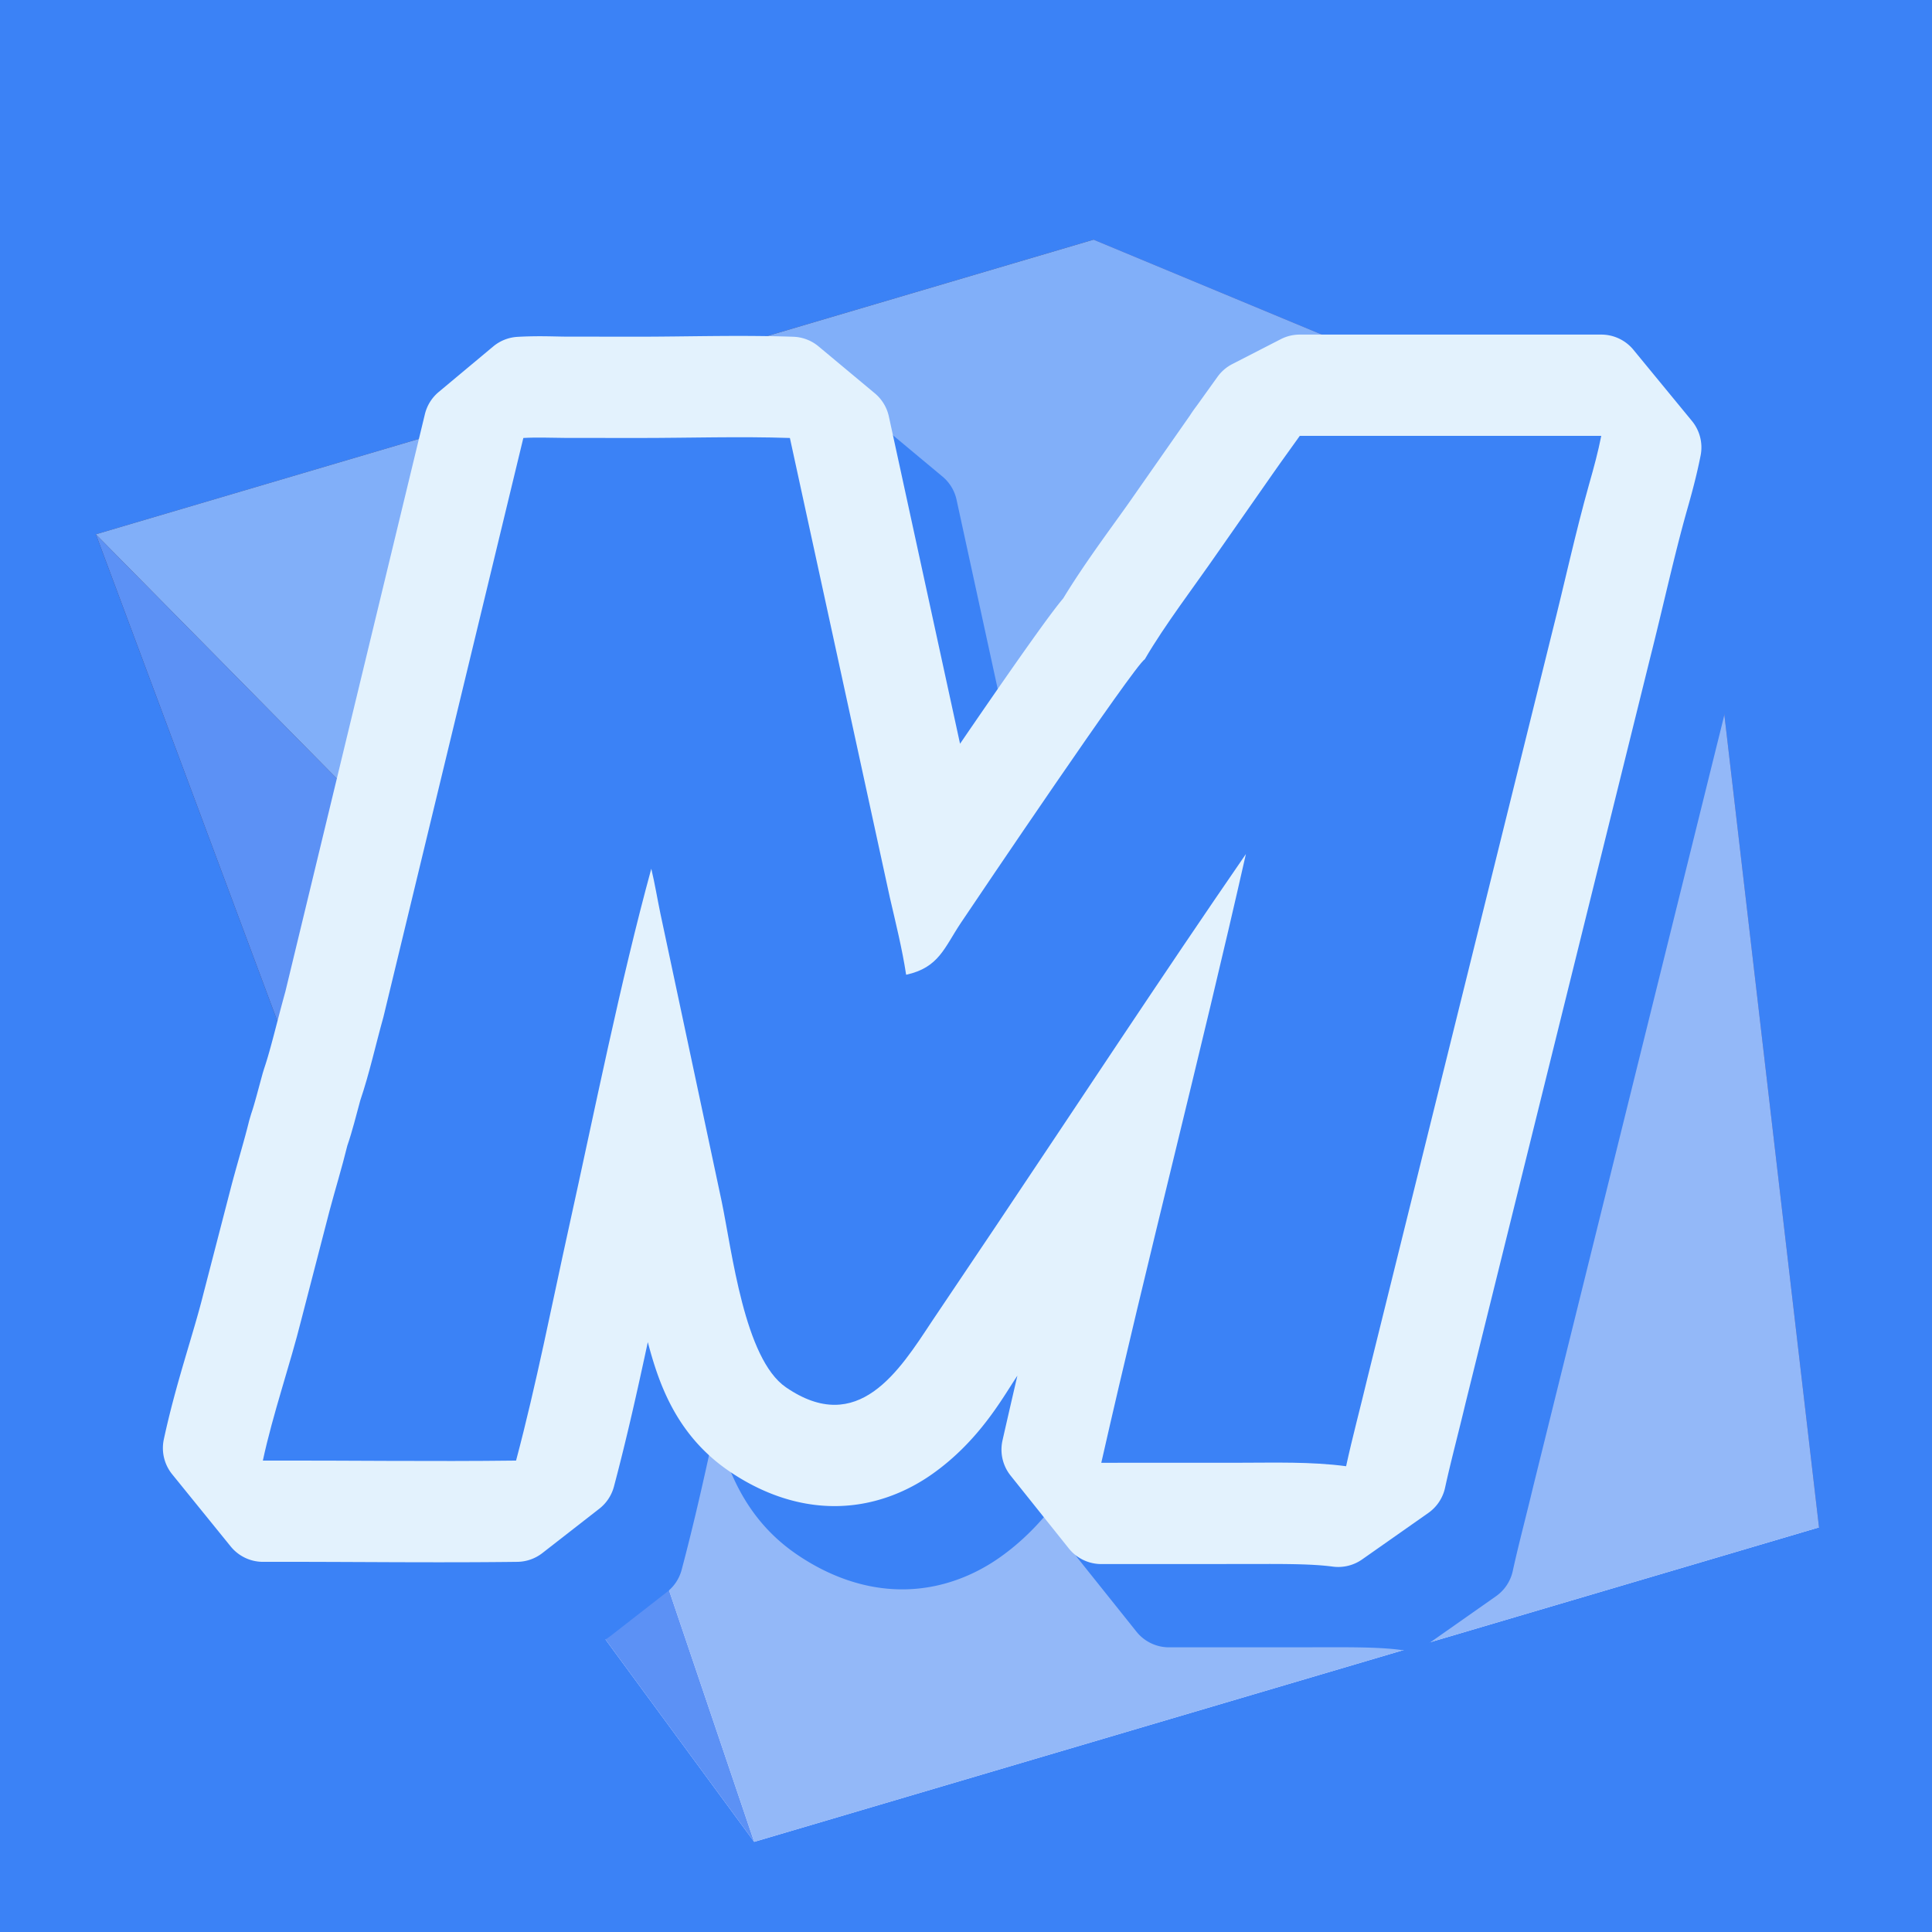 <?xml version="1.0" encoding="UTF-8" standalone="no"?>
<svg
   class=""
   width="1024"
   height="1024"
   viewBox="0 -200 10424 10424"
   version="1.1"
   id="svg6"
   sodipodi:docname="favicon-square-blue.svg"
   inkscape:version="1.3.2 (091e20e, 2023-11-25)"
   xmlns:inkscape="http://www.inkscape.org/namespaces/inkscape"
   xmlns:sodipodi="http://sodipodi.sourceforge.net/DTD/sodipodi-0.dtd"
   xmlns="http://www.w3.org/2000/svg"
   xmlns:svg="http://www.w3.org/2000/svg">
  <sodipodi:namedview
     id="namedview6"
     pagecolor="#ffffff"
     bordercolor="#000000"
     borderopacity="0.25"
     inkscape:showpageshadow="2"
     inkscape:pageopacity="0.0"
     inkscape:pagecheckerboard="0"
     inkscape:deskcolor="#d1d1d1"
     inkscape:zoom="0.40131417"
     inkscape:cx="276.59128"
     inkscape:cy="497.11676"
     inkscape:window-width="1728"
     inkscape:window-height="870"
     inkscape:window-x="0"
     inkscape:window-y="38"
     inkscape:window-maximized="0"
     inkscape:current-layer="svg6" />
  <defs
     id="defs2">
    <inkscape:perspective
       sodipodi:type="inkscape:persp3d"
       inkscape:vp_x="-5883.1119 : 14029.683 : 1"
       inkscape:vp_y="6374.0913 : 1882.3502 : 0"
       inkscape:vp_z="13131.097 : -26291.299 : 1"
       inkscape:persp3d-origin="-11191.109 : -14023.476 : 1"
       id="perspective1" />
    <linearGradient
       id="gradient_0"
       gradientUnits="userSpaceOnUse"
       x1="322.576"
       y1="373.911"
       x2="336.187"
       y2="143.619"
       gradientTransform="matrix(2.545,0,0,2.545,-90.109,-559.526)">
      <stop
         offset="0"
         stop-color="#4fb3ff"
         id="stop1" />
      <stop
         offset="1"
         stop-color="#1e40af"
         id="stop2" />
    </linearGradient>
  </defs>
  <rect
     style="fill:#3b82f6;stroke:none;stroke-width:66.677;stroke-linecap:round;stroke-linejoin:bevel;stroke-dasharray:none;stroke-opacity:1;paint-order:markers fill stroke;fill-opacity:1"
     id="rect3"
     width="10424"
     height="10424"
     x="2.1316282e-14"
     y="-200" />
  <g
     sodipodi:type="inkscape:box3d"
     id="g2"
     style="fill:#5599ff;stroke-width:6.55;stroke-linecap:round;stroke-linejoin:bevel;paint-order:markers fill stroke"
     inkscape:perspectiveID="#perspective1"
     inkscape:corner0="2.1611208 : 6.6764184 : 0 : 1"
     inkscape:corner7="1.4755766 : 4.0068812 : 0.48609596 : 1">
    <path
       sodipodi:type="inkscape:box3dside"
       id="path8"
       style="fill:#e9e9ff;fill-rule:evenodd;stroke:none;stroke-width:39.181;stroke-linejoin:round"
       inkscape:box3dsidetype="11"
       d="M 6863.823,5814.164 9814.381,8040.889 4069.021,9737.567 2198.382,7191.928 Z"
       points="9814.381,8040.889 4069.021,9737.567 2198.382,7191.928 6863.823,5814.164 " />
    <path
       sodipodi:type="inkscape:box3dside"
       id="path2"
       style="fill:#353564;fill-rule:evenodd;stroke:none;stroke-width:40.649;stroke-linejoin:round"
       inkscape:box3dsidetype="6"
       d="M 5900.083,1093.15 517.222,2682.777 2198.382,7191.928 6863.823,5814.164 Z"
       points="517.222,2682.777 2198.382,7191.928 6863.823,5814.164 5900.083,1093.15 " />
    <path
       sodipodi:type="inkscape:box3dside"
       id="path4"
       style="fill:#4d4d9f;fill-rule:evenodd;stroke:none;stroke-width:40.649;stroke-linejoin:round"
       inkscape:box3dsidetype="5"
       d="m 5900.083,1093.15 3263.038,1356.6 651.259,5591.14 -2950.558,-2226.725 z"
       points="9163.121,2449.749 9814.381,8040.889 6863.823,5814.164 5900.083,1093.15 " />
    <path
       sodipodi:type="inkscape:box3dside"
       id="path7"
       style="fill:#5c91f5;fill-rule:evenodd;stroke:none;stroke-width:40.649;stroke-linejoin:round;fill-opacity:1"
       inkscape:box3dsidetype="13"
       d="M 517.222,2682.777 2289.622,4479.581 4069.021,9737.567 2198.382,7191.928 Z"
       points="2289.622,4479.581 4069.021,9737.567 2198.382,7191.928 517.222,2682.777 " />
    <path
       sodipodi:type="inkscape:box3dside"
       id="path6"
       style="fill:#93b8f8;fill-rule:evenodd;stroke:none;stroke-width:40.649;stroke-linejoin:round;fill-opacity:1"
       inkscape:box3dsidetype="14"
       d="M 9163.121,2449.749 2289.622,4479.581 4069.021,9737.567 9814.381,8040.889 Z"
       points="2289.622,4479.581 4069.021,9737.567 9814.381,8040.889 9163.121,2449.749 " />
    <path
       sodipodi:type="inkscape:box3dside"
       id="path5"
       style="fill:#81aff9;fill-rule:evenodd;stroke:none;stroke-width:40.649;stroke-linejoin:round;fill-opacity:1"
       inkscape:box3dsidetype="3"
       d="M 5900.083,1093.15 9163.121,2449.749 2289.622,4479.581 517.222,2682.777 Z"
       points="9163.121,2449.749 2289.622,4479.581 517.222,2682.777 5900.083,1093.15 " />
  </g>
  <g
     id="g1"
     transform="matrix(1.21,0,0,1.21,-1094.52,-1082.448)">
    <path
       id="path1-5"
       style="color:#000000;fill:#3b82f6;stroke-linejoin:bevel;-inkscape-stroke:none;paint-order:stroke markers fill;fill-opacity:1"
       sodipodi:type="inkscape:offset"
       inkscape:radius="229.15685"
       inkscape:original="M 7235.8223 1849.0156 L 6968.9766 1986.0176 C 6920.7381 2053.2795 6886.4242 2101.0868 6863.1035 2133.7051 C 6841.8122 2163.4849 6841.0658 2161.8076 6820.2539 2194.5098 L 6516.5156 2629.1172 L 6515.3086 2630.8555 C 6402.97 2793.822 6244.4666 2999.2435 6119.8457 3206.4707 C 6117.0591 3209.687 6114.2373 3212.9233 6111.6074 3216.0488 C 6095.9121 3234.7021 6081.4427 3253.301 6064.8672 3275.1309 C 6031.7161 3318.7905 5991.5866 3374.091 5945.0664 3439.4062 C 5852.026 3570.0368 5734.5616 3739.4414 5616.2402 3911.7148 C 5479.1308 4111.3433 5355.0255 4294.0968 5254.9531 4441.9805 L 4749.7188 2119.209 L 4439.877 1860.8125 C 4148.4342 1851.016 3864.6827 1860.7091 3595.1523 1860.627 L 3192.5059 1860.2246 C 3125.4843 1859.8913 3041.9995 1855.38 2942.5391 1861.1211 L 2642.2715 2111.8203 L 1873.1992 5294.5098 C 1828.1112 5456.4253 1794.4525 5607.2525 1752.75 5730.3691 L 1747.0742 5748.9102 C 1722.535 5838.4337 1703.1647 5916.4654 1681.9043 5978.1387 L 1673.4238 6006.9551 C 1646.9059 6115.0984 1611.1405 6231.6169 1577.0117 6359.5527 L 1576.4102 6361.8398 L 1422.9004 6954.3926 L 1422.1816 6957.2227 C 1362.6336 7195.8043 1268.1036 7461.7909 1206.4082 7749.5996 L 1528.3926 8146.8008 C 1988.931 8145.5331 2455.0752 8152.6186 2925.4785 8146.7773 L 3238.7676 7902.7441 C 3355.1032 7464.8588 3439.8293 7026.669 3533.0723 6604.5684 L 3533.0723 6604.5586 C 3571.6452 6429.9648 3610.1759 6250.6837 3649.0957 6070.1426 L 3731.6289 6457.9043 C 3756.1806 6575.9354 3788.9943 6804.1432 3848.0625 7030.5664 C 3907.1664 7257.1267 3960.6413 7506.5142 4220.502 7685.2695 C 4360.123 7781.3102 4517.1019 7839.9555 4675.0293 7839.8613 C 4832.9566 7839.7673 4975.1626 7779.6868 5080 7705.6523 C 5289.4393 7557.7495 5396.8082 7365.6499 5483.6875 7234.1777 L 5833.0117 6714.4766 L 5833.1934 6714.2051 C 5956.4148 6530.4898 6078.9518 6346.7389 6201.2852 6163.1328 C 6072.52 6692.7663 5943.8294 7223.6916 5822.793 7758.0039 L 6143.1543 8158.9277 L 6903.9551 8158.6973 L 6903.9824 8158.6973 C 7105.9916 8158.6193 7290.3767 8154.0721 7447.4453 8174.9785 L 7811.6543 7919.2227 C 7844.6329 7767.5054 7887.3913 7609.2872 7927.375 7440.8906 L 7926.625 7443.9863 L 8941.0527 3348.6758 L 8940.6074 3350.4531 C 9012.5826 3066.6763 9072.1397 2789.578 9145.502 2529.2598 L 9145.207 2530.3008 C 9170.6345 2441.2005 9197.2034 2344.2859 9217.5859 2240.9062 L 8895.418 1849.0156 L 7235.8223 1849.0156 z M 7404.4531 2505.7676 L 8471.6426 2505.7676 C 8410.5817 2739.6625 8359.727 2969.358 8304.0195 3188.9961 L 8303.5742 3190.7734 L 7289.1445 7286.084 L 7288.3945 7289.1777 C 7271.9153 7358.5822 7253.9363 7429.694 7235.7871 7502.3164 C 7118.4114 7499.5208 7007.0768 7501.9114 6903.7344 7501.9512 L 6555.6797 7502.0566 C 6784.2401 6523.6756 7034.8356 5544.4996 7259.4375 4551.8477 L 6668.7676 4293.0488 C 6198.1976 4975.9034 5745.6552 5665.7048 5287.7715 6348.3809 L 4937.543 6869.4277 L 4936.1562 6871.5098 C 4844.7127 7009.8185 4749.2038 7135.2618 4701.1602 7169.1895 C 4677.1383 7186.1533 4676.7789 7183.114 4674.6445 7183.1152 C 4672.5104 7183.1152 4651.9345 7184.9097 4592.7266 7144.1855 C 4624.1332 7165.7707 4529.6902 7041.6661 4483.5469 6864.7871 C 4437.3961 6687.8794 4407.6495 6482.8215 4374.5527 6323.8262 L 4374.25 6322.3848 L 4037.1582 4738.6445 C 4022.2342 4666.8988 4008.4981 4580.5647 3985.0234 4483.2891 L 3349.0781 4473.6562 C 3174.0101 5113.4664 3031.9478 5828.4565 2891.7832 6462.8887 L 2891.7832 6462.8984 C 2814.7952 6811.4139 2745.7375 7157.2195 2665.1465 7491.9531 C 2429.8426 7492.8466 2193.0165 7491.5595 1955.0391 7490.6289 C 1990.2402 7370.7419 2027.0593 7245.7866 2059.3867 7116.2656 L 2058.666 7119.0977 L 2211.7168 6528.3145 C 2240.4883 6420.5166 2276.103 6304.3902 2307.8027 6177.166 C 2338.9135 6084.3596 2359.3285 6000.2975 2378.8359 5928.6035 C 2434.8692 5760.3829 2469.4883 5600.556 2507.4785 5464.8438 L 2510.4473 5453.4531 L 3220.0176 2517.0059 L 3594.4941 2517.3809 L 3594.7188 2517.3809 C 3788.7151 2517.4439 3978.9111 2513.3543 4163.3672 2513.4629 L 4658.3906 4789.291 L 4659.2578 4793.168 C 4692.6862 4938.3697 4725.4282 5070.6874 4744.1191 5193.3809 L 5138.416 5464.8281 C 5287.5961 5432.4421 5428.195 5340.0516 5505.1914 5247.8848 C 5582.1877 5155.718 5611.3105 5088.3347 5643.1016 5040.8184 L 5643.1191 5040.793 C 5682.8371 4981.4168 5923.1809 4624.8546 6157.6055 4283.5371 C 6274.8178 4112.8783 6391.1286 3945.1976 6480.0059 3820.4121 C 6524.4446 3758.0193 6562.3098 3706.029 6587.9258 3672.293 C 6600.7338 3655.425 6610.8429 3642.799 6614.1348 3638.8867 C 6615.7808 3636.9305 6616.0087 3636.9979 6610.6777 3642.4941 C 6605.3467 3647.9902 6607.465 3656.4694 6547.002 3691.4453 L 6666.502 3572.1777 C 6758.7081 3413.4909 6921.7618 3198.3919 7056.0391 3003.5996 L 7054.832 3005.3379 L 7362.0762 2565.7148 L 7371.127 2552.0508 C 7349.0114 2587.3213 7374.7365 2547.3106 7397.3555 2515.6738 C 7398.8804 2513.5409 7402.8226 2508.0513 7404.4551 2505.7695 L 7404.4531 2505.7676 z "
       d="m 7235.822,1619.859 a 229.18,229.18 0 0 0 -104.664,25.297 l -266.846,137.002 a 229.18,229.18 0 0 0 -81.555,70.309 c -48.214,67.228 -82.507,115.006 -106.068,147.961 -16.345,22.861 -25.096,32.935 -45.844,65.066 l -302.162,432.352 a 229.18,229.18 0 0 0 -0.398,0.572 l -1.207,1.738 a 229.18,229.18 0 0 0 -0.443,0.641 c -103.603,150.294 -260.675,353.762 -393.027,570.982 -18.206,21.793 -34.582,42.824 -51.248,64.773 h 0 c -35.648,46.949 -76.759,103.659 -123.947,169.912 -94.477,132.648 -212.367,302.688 -331.068,475.514 -21.778,31.708 -40.705,59.583 -61.781,90.365 L 4973.641,2070.504 a 229.18,229.18 0 0 0 -77.154,-127.283 l -309.842,-258.397 a 229.18,229.18 0 0 0 -139.068,-53.039 c -301.447,-10.133 -588.251,-0.238 -852.195,-0.315 l -401.801,-0.402 c -57.689,-0.29 -150.563,-5.285 -264.246,1.277 a 229.18,229.18 0 0 0 -133.662,52.869 l -300.268,250.699 a 229.18,229.18 0 0 0 -75.879,122.082 l -768.289,3179.447 c -46.409,167.13 -80.365,315.592 -115.529,419.408 a 229.18,229.18 0 0 0 -2.076,6.441 l -5.676,18.541 a 229.18,229.18 0 0 0 -1.885,6.496 c -25.386,92.614 -44.983,169.211 -60.81,215.125 a 229.18,229.18 0 0 0 -3.189,9.988 l -8.48,28.816 a 229.18,229.18 0 0 0 -2.728,10.121 c -24.235,98.833 -59.789,215.126 -95.264,348.105 a 229.18,229.18 0 0 0 -0.207,0.781 l -0.602,2.287 a 229.18,229.18 0 0 0 -0.213,0.816 l -153.51,592.553 a 229.18,229.18 0 0 0 -0.272,1.059 l -0.719,2.83 a 229.18,229.18 0 0 0 -0.231,0.916 c -55.44,222.123 -151.818,493.417 -217.504,799.84 a 229.18,229.18 0 0 0 46.053,192.336 l 321.984,397.201 a 229.18,229.18 0 0 0 178.644,84.852 c 457.762,-1.26 924.718,5.852 1399.301,-0.041 a 229.18,229.18 0 0 0 137.975,-48.355 l 313.289,-244.033 a 229.18,229.18 0 0 0 80.654,-121.943 c 71.368,-268.629 130.526,-534.914 186.434,-795.326 57.404,216.211 150.876,506.208 443.953,707.812 a 229.18,229.18 0 0 0 0,0 c 169.811,116.808 369.787,195.073 584.535,194.945 215.964,-0.129 400.144,-79.516 537.024,-176.178 255.463,-180.404 384.309,-413.655 462.478,-532.008 l 6.555,-9.754 c -27.603,118.573 -54.97,237.311 -81.924,356.299 a 229.18,229.18 0 0 0 44.471,193.678 l 320.361,400.924 a 229.18,229.18 0 0 0 179.094,86.106 l 760.758,-0.231 a 229.18,229.18 0 0 0 0.088,0 c 205.394,-0.079 383.63,-2.959 513.141,14.279 a 229.18,229.18 0 0 0 161.928,-39.617 l 364.209,-255.756 a 229.18,229.18 0 0 0 92.234,-138.861 c 30.944,-142.357 72.852,-298.167 113.467,-468.787 a 229.18,229.18 0 0 0 0.01,-0.027 L 9163.486,3403.773 a 229.18,229.18 0 0 0 0,-0.025 c 72.952,-287.92 132.197,-562.594 202.576,-812.328 a 229.18,229.18 0 0 0 0.01,-0.031 c 25.768,-90.341 54.05,-193.089 76.342,-306.154 a 229.18,229.18 0 0 0 -47.811,-189.853 l -322.168,-391.891 a 229.18,229.18 0 0 0 -177.018,-83.631 z m 287.572,1115.064 h 655.131 c -32.974,136.94 -64.314,270.326 -96.629,397.734 a 229.18,229.18 0 0 0 -0.162,0.644 l -0.445,1.777 a 229.18,229.18 0 0 0 -0.148,0.596 L 7066.711,7230.986 a 229.18,229.18 0 0 0 -0.271,1.107 l -0.75,3.094 a 229.18,229.18 0 0 0 -0.254,1.051 c -2.762,11.631 -5.836,23.871 -8.699,35.688 -53.821,0.274 -105.243,0.851 -153.09,0.869 l -58.373,0.018 c 209.509,-882.386 433.809,-1769.399 637.672,-2670.393 a 229.18,229.18 0 0 0 -131.543,-260.467 l -590.67,-258.799 a 229.18,229.18 0 0 0 -186.742,1.691 c 32.978,-47.108 64.643,-92.145 92.668,-131.492 43.651,-61.287 80.959,-112.433 103.775,-142.482 10.994,-14.479 23.329,-29.537 19.045,-24.445 -1.683,2 -2.51,3.037 -6.381,7.213 -0.968,1.044 -1.874,2.062 -5.109,5.33 -1.618,1.634 -2.955,3.208 -10.041,9.547 -3.543,3.169 -5.647,6.389 -24.736,19.25 -4.762,3.208 -20.927,12.528 -20.996,12.568 l 106.168,-105.961 a 229.18,229.18 0 0 0 36.256,-47.066 c 78.055,-134.333 239.706,-350.233 377.994,-550.66 a 229.18,229.18 0 0 0 0.031,-0.037 z m -3544.475,8.727 455.549,2094.346 a 229.18,229.18 0 0 0 0.291,1.316 l 0.867,3.877 a 229.18,229.18 0 0 0 0.316,1.391 c 33.939,147.421 65.248,275.759 81.633,383.312 a 229.18,229.18 0 0 0 96.6,154.24 l 394.297,271.447 a 229.18,229.18 0 0 0 178.559,35.189 c 155.338,-33.723 288.798,-102.98 395.033,-193.928 -161.661,242.642 -322.993,484.938 -484.606,725.893 l -350.102,520.857 a 229.18,229.18 0 0 0 -0.537,0.803 l -1.387,2.082 a 229.18,229.18 0 0 0 -0.432,0.65 c -13.447,20.339 -26.921,40.109 -40.295,59.455 -40.993,-157.971 -70.453,-357.618 -105.807,-527.457 a 229.18,229.18 0 0 0 -0.082,-0.395 l -0.303,-1.441 a 229.18,229.18 0 0 0 -0.129,-0.611 l -336.926,-1582.957 c -13.156,-63.3 -27.761,-154.804 -53.676,-262.19 a 229.18,229.18 0 0 0 -219.291,-175.373 l -635.945,-9.633 a 229.18,229.18 0 0 0 -224.502,168.65 c -178.209,651.289 -320.649,1369.41 -460.025,2000.277 a 229.18,229.18 0 0 0 -0.01,0.062 c -63.975,289.608 -122.061,574.34 -184.779,849.574 -74.743,-0.019 -149.901,-0.229 -225.088,-0.475 7.554,-28.28 15.01,-56.857 22.273,-85.832 a 229.18,229.18 0 0 0 0.082,-0.217 l 152.734,-589.564 c 26.611,-99.66 61.907,-215.184 94.795,-346.07 32.39,-98.015 53.315,-183.369 70.803,-247.973 59.211,-179.452 94.702,-342.674 129.32,-466.342 a 229.18,229.18 0 0 0 1.074,-3.978 l 2.969,-11.391 a 229.18,229.18 0 0 0 0.998,-3.971 l 667.158,-2760.934 193.912,0.193 a 229.18,229.18 0 0 0 0.23,0 h 0.15 c 131.528,0.043 259.626,-1.712 384.275,-2.887 z m 2455.902,752.777 269.127,350.783 c -15.996,6.014 -35.772,13.449 -35.772,13.449 2e-4,-10e-5 -174.926,-28.908 -174.926,-28.908 0,0 -107.238,-193.322 -107.238,-193.322 0,10e-5 12.844,-76.356 12.844,-76.356 -1e-4,3e-4 8.699,-21.598 11.775,-27.688 6.153,-12.179 9.629,-17.286 12.346,-21.469 5.433,-8.366 7.718,-11.181 9.605,-13.67 1.341,-1.768 1.41,-1.772 2.238,-2.82 z"
       transform="matrix(0.81,0,0,0.81,1141.205,1280.445)" />
    <path
       id="path1"
       style="color:#000000;fill:#e3f2fd;stroke-linejoin:bevel;-inkscape-stroke:none;paint-order:stroke markers fill;fill-opacity:1"
       sodipodi:type="inkscape:offset"
       inkscape:radius="229.15685"
       inkscape:original="M 7235.8223 1849.0156 L 6968.9766 1986.0176 C 6920.7381 2053.2795 6886.4242 2101.0868 6863.1035 2133.7051 C 6841.8122 2163.4849 6841.0658 2161.8076 6820.2539 2194.5098 L 6516.5156 2629.1172 L 6515.3086 2630.8555 C 6402.97 2793.822 6244.4666 2999.2435 6119.8457 3206.4707 C 6117.0591 3209.687 6114.2373 3212.9233 6111.6074 3216.0488 C 6095.9121 3234.7021 6081.4427 3253.301 6064.8672 3275.1309 C 6031.7161 3318.7905 5991.5866 3374.091 5945.0664 3439.4062 C 5852.026 3570.0368 5734.5616 3739.4414 5616.2402 3911.7148 C 5479.1308 4111.3433 5355.0255 4294.0968 5254.9531 4441.9805 L 4749.7188 2119.209 L 4439.877 1860.8125 C 4148.4342 1851.016 3864.6827 1860.7091 3595.1523 1860.627 L 3192.5059 1860.2246 C 3125.4843 1859.8913 3041.9995 1855.38 2942.5391 1861.1211 L 2642.2715 2111.8203 L 1873.1992 5294.5098 C 1828.1112 5456.4253 1794.4525 5607.2525 1752.75 5730.3691 L 1747.0742 5748.9102 C 1722.535 5838.4337 1703.1647 5916.4654 1681.9043 5978.1387 L 1673.4238 6006.9551 C 1646.9059 6115.0984 1611.1405 6231.6169 1577.0117 6359.5527 L 1576.4102 6361.8398 L 1422.9004 6954.3926 L 1422.1816 6957.2227 C 1362.6336 7195.8043 1268.1036 7461.7909 1206.4082 7749.5996 L 1528.3926 8146.8008 C 1988.931 8145.5331 2455.0752 8152.6186 2925.4785 8146.7773 L 3238.7676 7902.7441 C 3355.1032 7464.8588 3439.8293 7026.669 3533.0723 6604.5684 L 3533.0723 6604.5586 C 3571.6452 6429.9648 3610.1759 6250.6837 3649.0957 6070.1426 L 3731.6289 6457.9043 C 3756.1806 6575.9354 3788.9943 6804.1432 3848.0625 7030.5664 C 3907.1664 7257.1267 3960.6413 7506.5142 4220.502 7685.2695 C 4360.123 7781.3102 4517.1019 7839.9555 4675.0293 7839.8613 C 4832.9566 7839.7673 4975.1626 7779.6868 5080 7705.6523 C 5289.4393 7557.7495 5396.8082 7365.6499 5483.6875 7234.1777 L 5833.0117 6714.4766 L 5833.1934 6714.2051 C 5956.4148 6530.4898 6078.9518 6346.7389 6201.2852 6163.1328 C 6072.52 6692.7663 5943.8294 7223.6916 5822.793 7758.0039 L 6143.1543 8158.9277 L 6903.9551 8158.6973 L 6903.9824 8158.6973 C 7105.9916 8158.6193 7290.3767 8154.0721 7447.4453 8174.9785 L 7811.6543 7919.2227 C 7844.6329 7767.5054 7887.3913 7609.2872 7927.375 7440.8906 L 7926.625 7443.9863 L 8941.0527 3348.6758 L 8940.6074 3350.4531 C 9012.5826 3066.6763 9072.1397 2789.578 9145.502 2529.2598 L 9145.207 2530.3008 C 9170.6345 2441.2005 9197.2034 2344.2859 9217.5859 2240.9062 L 8895.418 1849.0156 L 7235.8223 1849.0156 z M 7404.4531 2505.7676 L 8471.6426 2505.7676 C 8410.5817 2739.6625 8359.727 2969.358 8304.0195 3188.9961 L 8303.5742 3190.7734 L 7289.1445 7286.084 L 7288.3945 7289.1777 C 7271.9153 7358.5822 7253.9363 7429.694 7235.7871 7502.3164 C 7118.4114 7499.5208 7007.0768 7501.9114 6903.7344 7501.9512 L 6555.6797 7502.0566 C 6784.2401 6523.6756 7034.8356 5544.4996 7259.4375 4551.8477 L 6668.7676 4293.0488 C 6198.1976 4975.9034 5745.6552 5665.7048 5287.7715 6348.3809 L 4937.543 6869.4277 L 4936.1562 6871.5098 C 4844.7127 7009.8185 4749.2038 7135.2618 4701.1602 7169.1895 C 4677.1383 7186.1533 4676.7789 7183.114 4674.6445 7183.1152 C 4672.5104 7183.1152 4651.9345 7184.9097 4592.7266 7144.1855 C 4624.1332 7165.7707 4529.6902 7041.6661 4483.5469 6864.7871 C 4437.3961 6687.8794 4407.6495 6482.8215 4374.5527 6323.8262 L 4374.25 6322.3848 L 4037.1582 4738.6445 C 4022.2342 4666.8988 4008.4981 4580.5647 3985.0234 4483.2891 L 3349.0781 4473.6562 C 3174.0101 5113.4664 3031.9478 5828.4565 2891.7832 6462.8887 L 2891.7832 6462.8984 C 2814.7952 6811.4139 2745.7375 7157.2195 2665.1465 7491.9531 C 2429.8426 7492.8466 2193.0165 7491.5595 1955.0391 7490.6289 C 1990.2402 7370.7419 2027.0593 7245.7866 2059.3867 7116.2656 L 2058.666 7119.0977 L 2211.7168 6528.3145 C 2240.4883 6420.5166 2276.103 6304.3902 2307.8027 6177.166 C 2338.9135 6084.3596 2359.3285 6000.2975 2378.8359 5928.6035 C 2434.8692 5760.3829 2469.4883 5600.556 2507.4785 5464.8438 L 2510.4473 5453.4531 L 3220.0176 2517.0059 L 3594.4941 2517.3809 L 3594.7188 2517.3809 C 3788.7151 2517.4439 3978.9111 2513.3543 4163.3672 2513.4629 L 4658.3906 4789.291 L 4659.2578 4793.168 C 4692.6862 4938.3697 4725.4282 5070.6874 4744.1191 5193.3809 L 5138.416 5464.8281 C 5287.5961 5432.4421 5428.195 5340.0516 5505.1914 5247.8848 C 5582.1877 5155.718 5611.3105 5088.3347 5643.1016 5040.8184 L 5643.1191 5040.793 C 5682.8371 4981.4168 5923.1809 4624.8546 6157.6055 4283.5371 C 6274.8178 4112.8783 6391.1286 3945.1976 6480.0059 3820.4121 C 6524.4446 3758.0193 6562.3098 3706.029 6587.9258 3672.293 C 6600.7338 3655.425 6610.8429 3642.799 6614.1348 3638.8867 C 6615.7808 3636.9305 6616.0087 3636.9979 6610.6777 3642.4941 C 6605.3467 3647.9902 6607.465 3656.4694 6547.002 3691.4453 L 6666.502 3572.1777 C 6758.7081 3413.4909 6921.7618 3198.3919 7056.0391 3003.5996 L 7054.832 3005.3379 L 7362.0762 2565.7148 L 7371.127 2552.0508 C 7349.0114 2587.3213 7374.7365 2547.3106 7397.3555 2515.6738 C 7398.8804 2513.5409 7402.8226 2508.0513 7404.4551 2505.7695 L 7404.4531 2505.7676 z "
       d="m 7235.822,1619.859 a 229.18,229.18 0 0 0 -104.664,25.297 l -266.846,137.002 a 229.18,229.18 0 0 0 -81.555,70.309 c -48.214,67.228 -82.507,115.006 -106.068,147.961 -16.345,22.861 -25.096,32.935 -45.844,65.066 l -302.162,432.352 a 229.18,229.18 0 0 0 -0.398,0.572 l -1.207,1.738 a 229.18,229.18 0 0 0 -0.443,0.641 c -103.603,150.294 -260.675,353.762 -393.027,570.982 -18.206,21.793 -34.582,42.824 -51.248,64.773 h 0 c -35.648,46.949 -76.759,103.659 -123.947,169.912 -94.477,132.648 -212.367,302.688 -331.068,475.514 -21.778,31.708 -40.705,59.583 -61.781,90.365 L 4973.641,2070.504 a 229.18,229.18 0 0 0 -77.154,-127.283 l -309.842,-258.397 a 229.18,229.18 0 0 0 -139.068,-53.039 c -301.447,-10.133 -588.251,-0.238 -852.195,-0.315 l -401.801,-0.402 c -57.689,-0.29 -150.563,-5.285 -264.246,1.277 a 229.18,229.18 0 0 0 -133.662,52.869 l -300.268,250.699 a 229.18,229.18 0 0 0 -75.879,122.082 l -768.289,3179.447 c -46.409,167.13 -80.365,315.592 -115.529,419.408 a 229.18,229.18 0 0 0 -2.076,6.441 l -5.676,18.541 a 229.18,229.18 0 0 0 -1.885,6.496 c -25.386,92.614 -44.983,169.211 -60.81,215.125 a 229.18,229.18 0 0 0 -3.189,9.988 l -8.48,28.816 a 229.18,229.18 0 0 0 -2.728,10.121 c -24.235,98.833 -59.789,215.126 -95.264,348.105 a 229.18,229.18 0 0 0 -0.207,0.781 l -0.602,2.287 a 229.18,229.18 0 0 0 -0.213,0.816 l -153.51,592.553 a 229.18,229.18 0 0 0 -0.272,1.059 l -0.719,2.83 a 229.18,229.18 0 0 0 -0.231,0.916 c -55.44,222.123 -151.818,493.417 -217.504,799.84 a 229.18,229.18 0 0 0 46.053,192.336 l 321.984,397.201 a 229.18,229.18 0 0 0 178.644,84.852 c 457.762,-1.26 924.718,5.852 1399.301,-0.041 a 229.18,229.18 0 0 0 137.975,-48.355 l 313.289,-244.033 a 229.18,229.18 0 0 0 80.654,-121.943 c 71.368,-268.629 130.526,-534.914 186.434,-795.326 57.404,216.211 150.876,506.208 443.953,707.812 a 229.18,229.18 0 0 0 0,0 c 169.811,116.808 369.787,195.073 584.535,194.945 215.964,-0.129 400.144,-79.516 537.024,-176.178 255.463,-180.404 384.309,-413.655 462.478,-532.008 l 6.555,-9.754 c -27.603,118.573 -54.97,237.311 -81.924,356.299 a 229.18,229.18 0 0 0 44.471,193.678 l 320.361,400.924 a 229.18,229.18 0 0 0 179.094,86.106 l 760.758,-0.231 a 229.18,229.18 0 0 0 0.088,0 c 205.394,-0.079 383.63,-2.959 513.141,14.279 a 229.18,229.18 0 0 0 161.928,-39.617 l 364.209,-255.756 a 229.18,229.18 0 0 0 92.234,-138.861 c 30.944,-142.357 72.852,-298.167 113.467,-468.787 a 229.18,229.18 0 0 0 0.01,-0.027 L 9163.486,3403.773 a 229.18,229.18 0 0 0 0,-0.025 c 72.952,-287.92 132.197,-562.594 202.576,-812.328 a 229.18,229.18 0 0 0 0.01,-0.031 c 25.768,-90.341 54.05,-193.089 76.342,-306.154 a 229.18,229.18 0 0 0 -47.811,-189.853 l -322.168,-391.891 a 229.18,229.18 0 0 0 -177.018,-83.631 z m 287.572,1115.064 h 655.131 c -32.974,136.94 -64.314,270.326 -96.629,397.734 a 229.18,229.18 0 0 0 -0.162,0.644 l -0.445,1.777 a 229.18,229.18 0 0 0 -0.148,0.596 L 7066.711,7230.986 a 229.18,229.18 0 0 0 -0.271,1.107 l -0.75,3.094 a 229.18,229.18 0 0 0 -0.254,1.051 c -2.762,11.631 -5.836,23.871 -8.699,35.688 -53.821,0.274 -105.243,0.851 -153.09,0.869 l -58.373,0.018 c 209.509,-882.386 433.809,-1769.399 637.672,-2670.393 a 229.18,229.18 0 0 0 -131.543,-260.467 l -590.67,-258.799 a 229.18,229.18 0 0 0 -186.742,1.691 c 32.978,-47.108 64.643,-92.145 92.668,-131.492 43.651,-61.287 80.959,-112.433 103.775,-142.482 10.994,-14.479 23.329,-29.537 19.045,-24.445 -1.683,2 -2.51,3.037 -6.381,7.213 -0.968,1.044 -1.874,2.062 -5.109,5.33 -1.618,1.634 -2.955,3.208 -10.041,9.547 -3.543,3.169 -5.647,6.389 -24.736,19.25 -4.762,3.208 -20.927,12.528 -20.996,12.568 l 106.168,-105.961 a 229.18,229.18 0 0 0 36.256,-47.066 c 78.055,-134.333 239.706,-350.233 377.994,-550.66 a 229.18,229.18 0 0 0 0.031,-0.037 z m -3544.475,8.727 455.549,2094.346 a 229.18,229.18 0 0 0 0.291,1.316 l 0.867,3.877 a 229.18,229.18 0 0 0 0.316,1.391 c 33.939,147.421 65.248,275.759 81.633,383.312 a 229.18,229.18 0 0 0 96.6,154.24 l 394.297,271.447 a 229.18,229.18 0 0 0 178.559,35.189 c 155.338,-33.723 288.798,-102.98 395.033,-193.928 -161.661,242.642 -322.993,484.938 -484.606,725.893 l -350.102,520.857 a 229.18,229.18 0 0 0 -0.537,0.803 l -1.387,2.082 a 229.18,229.18 0 0 0 -0.432,0.65 c -13.447,20.339 -26.921,40.109 -40.295,59.455 -40.993,-157.971 -70.453,-357.618 -105.807,-527.457 a 229.18,229.18 0 0 0 -0.082,-0.395 l -0.303,-1.441 a 229.18,229.18 0 0 0 -0.129,-0.611 l -336.926,-1582.957 c -13.156,-63.3 -27.761,-154.804 -53.676,-262.19 a 229.18,229.18 0 0 0 -219.291,-175.373 l -635.945,-9.633 a 229.18,229.18 0 0 0 -224.502,168.65 c -178.209,651.289 -320.649,1369.41 -460.025,2000.277 a 229.18,229.18 0 0 0 -0.01,0.062 c -63.975,289.608 -122.061,574.34 -184.779,849.574 -74.743,-0.019 -149.901,-0.229 -225.088,-0.475 7.554,-28.28 15.01,-56.857 22.273,-85.832 a 229.18,229.18 0 0 0 0.082,-0.217 l 152.734,-589.564 c 26.611,-99.66 61.907,-215.184 94.795,-346.07 32.39,-98.015 53.315,-183.369 70.803,-247.973 59.211,-179.452 94.702,-342.674 129.32,-466.342 a 229.18,229.18 0 0 0 1.074,-3.978 l 2.969,-11.391 a 229.18,229.18 0 0 0 0.998,-3.971 l 667.158,-2760.934 193.912,0.193 a 229.18,229.18 0 0 0 0.23,0 h 0.15 c 131.528,0.043 259.626,-1.712 384.275,-2.887 z m 2455.902,752.777 269.127,350.783 c -15.996,6.014 -35.772,13.449 -35.772,13.449 2e-4,-10e-5 -174.926,-28.908 -174.926,-28.908 0,0 -107.238,-193.322 -107.238,-193.322 0,10e-5 12.844,-76.356 12.844,-76.356 -1e-4,3e-4 8.699,-21.598 11.775,-27.688 6.153,-12.179 9.629,-17.286 12.346,-21.469 5.433,-8.366 7.718,-11.181 9.605,-13.67 1.341,-1.768 1.41,-1.772 2.238,-2.82 z"
       transform="matrix(0.81,0,0,0.81,839.36,909.151)" />
    <path
       id="path3"
       style="color:#000000;fill:#3b82f6;stroke-linejoin:bevel;-inkscape-stroke:none;paint-order:stroke markers fill;fill-opacity:1"
       sodipodi:type="inkscape:offset"
       inkscape:radius="0"
       inkscape:original="M 7235.8223 2177.3926 C 7139.2757 2312.0137 7098.4222 2368.8221 7092.916 2377.6035 L 6785.6719 2817.2266 C 6659.1344 3000.791 6492.3669 3218.246 6382.5742 3407.1992 C 6326.373 3439.7097 5454.5004 4732.1543 5370.1758 4858.2148 C 5279.159 4994.2521 5249.6805 5104.6466 5068.748 5143.9258 C 5046.94 5000.7705 5011.723 4860.4947 4979.2617 4719.4941 L 4428.8457 2189.0039 C 4152.1822 2179.7042 3871.9093 2189.0939 3594.8223 2189.0039 L 3191.0977 2188.5977 C 3114.5689 2188.2254 3037.8872 2184.5397 2961.4609 2188.9512 L 2191.2559 5376.3203 C 2148.7681 5528.0995 2114.1771 5686.8969 2063.7676 5835.7188 C 2040.9832 5918.8405 2020.4268 6003.7162 1992.3516 6085.1582 C 1962.7987 6205.6785 1926.2753 6324.2943 1894.291 6444.1914 L 1740.7832 7036.7441 C 1675.985 7296.3606 1582.9865 7559.5378 1527.4902 7818.4277 C 1991.9526 7817.1492 2457.0404 7824.1934 2921.4023 7818.4277 C 3033.8769 7395.0752 3117.9499 6961.4183 3212.4277 6533.7285 C 3353.6796 5894.375 3495.3054 5183.4565 3665.8105 4560.3223 C 3685.3369 4641.2368 3698.7467 4724.2592 3715.7188 4805.8008 L 4053.0684 6390.7461 C 4110.7218 6667.7106 4178.201 7257.607 4406.6094 7414.7266 C 4804.2935 7688.2803 5031.7016 7322.4057 5210.0762 7052.6133 L 5560.4844 6531.2949 C 6019.6067 5846.7722 6471.4107 5158.1398 6939.1582 4479.3809 C 6685.4051 5600.8695 6396.5117 6711.7037 6143.0605 7830.5586 L 6903.8613 7830.3262 C 7098.6309 7830.2512 7297.362 7823.7342 7490.7773 7849.4785 C 7526.0958 7686.9965 7569.4857 7526.7681 7607.8867 7365.0371 L 8622.3164 3269.7266 C 8692.2774 2993.8912 8752.2879 2713.9713 8829.4434 2440.1934 C 8854.0589 2353.9384 8878.071 2265.3763 8895.418 2177.3926 L 7235.8223 2177.3926 z "
       d="m 7235.822,2177.393 c -96.547,134.621 -137.4,191.429 -142.906,200.211 l -307.244,439.623 c -126.537,183.564 -293.305,401.019 -403.098,589.973 -56.201,32.511 -928.074,1324.955 -1012.398,1451.016 -91.017,136.037 -120.495,246.432 -301.428,285.711 -21.808,-143.155 -57.025,-283.431 -89.486,-424.432 l -550.416,-2530.49 c -276.663,-9.3 -556.936,0.09 -834.023,0 l -403.725,-0.406 c -76.529,-0.372 -153.21,-4.058 -229.637,0.353 l -770.205,3187.369 c -42.488,151.779 -77.079,310.577 -127.488,459.399 -22.784,83.122 -43.341,167.997 -71.416,249.439 -29.553,120.52 -66.076,239.136 -98.061,359.033 l -153.508,592.553 c -64.798,259.616 -157.797,522.794 -213.293,781.684 464.462,-1.278 929.55,5.766 1393.912,0 112.475,-423.353 196.548,-857.009 291.025,-1284.699 141.252,-639.354 282.878,-1350.272 453.383,-1973.406 19.526,80.915 32.936,163.937 49.908,245.478 l 337.35,1584.945 c 57.653,276.964 125.133,866.861 353.541,1023.981 397.684,273.554 625.092,-92.321 803.467,-362.113 l 350.408,-521.318 c 459.122,-684.523 910.926,-1373.155 1378.674,-2051.914 -253.753,1121.489 -542.646,2232.323 -796.098,3351.178 l 760.801,-0.232 c 194.77,-0.075 393.501,-6.592 586.916,19.152 35.319,-162.482 78.708,-322.71 117.109,-484.441 L 8622.316,3269.727 c 69.961,-275.835 129.971,-555.755 207.127,-829.533 24.616,-86.255 48.628,-174.817 65.975,-262.801 z"
       transform="matrix(0.81,0,0,0.81,839.36,909.151)" />
  </g>
</svg>

